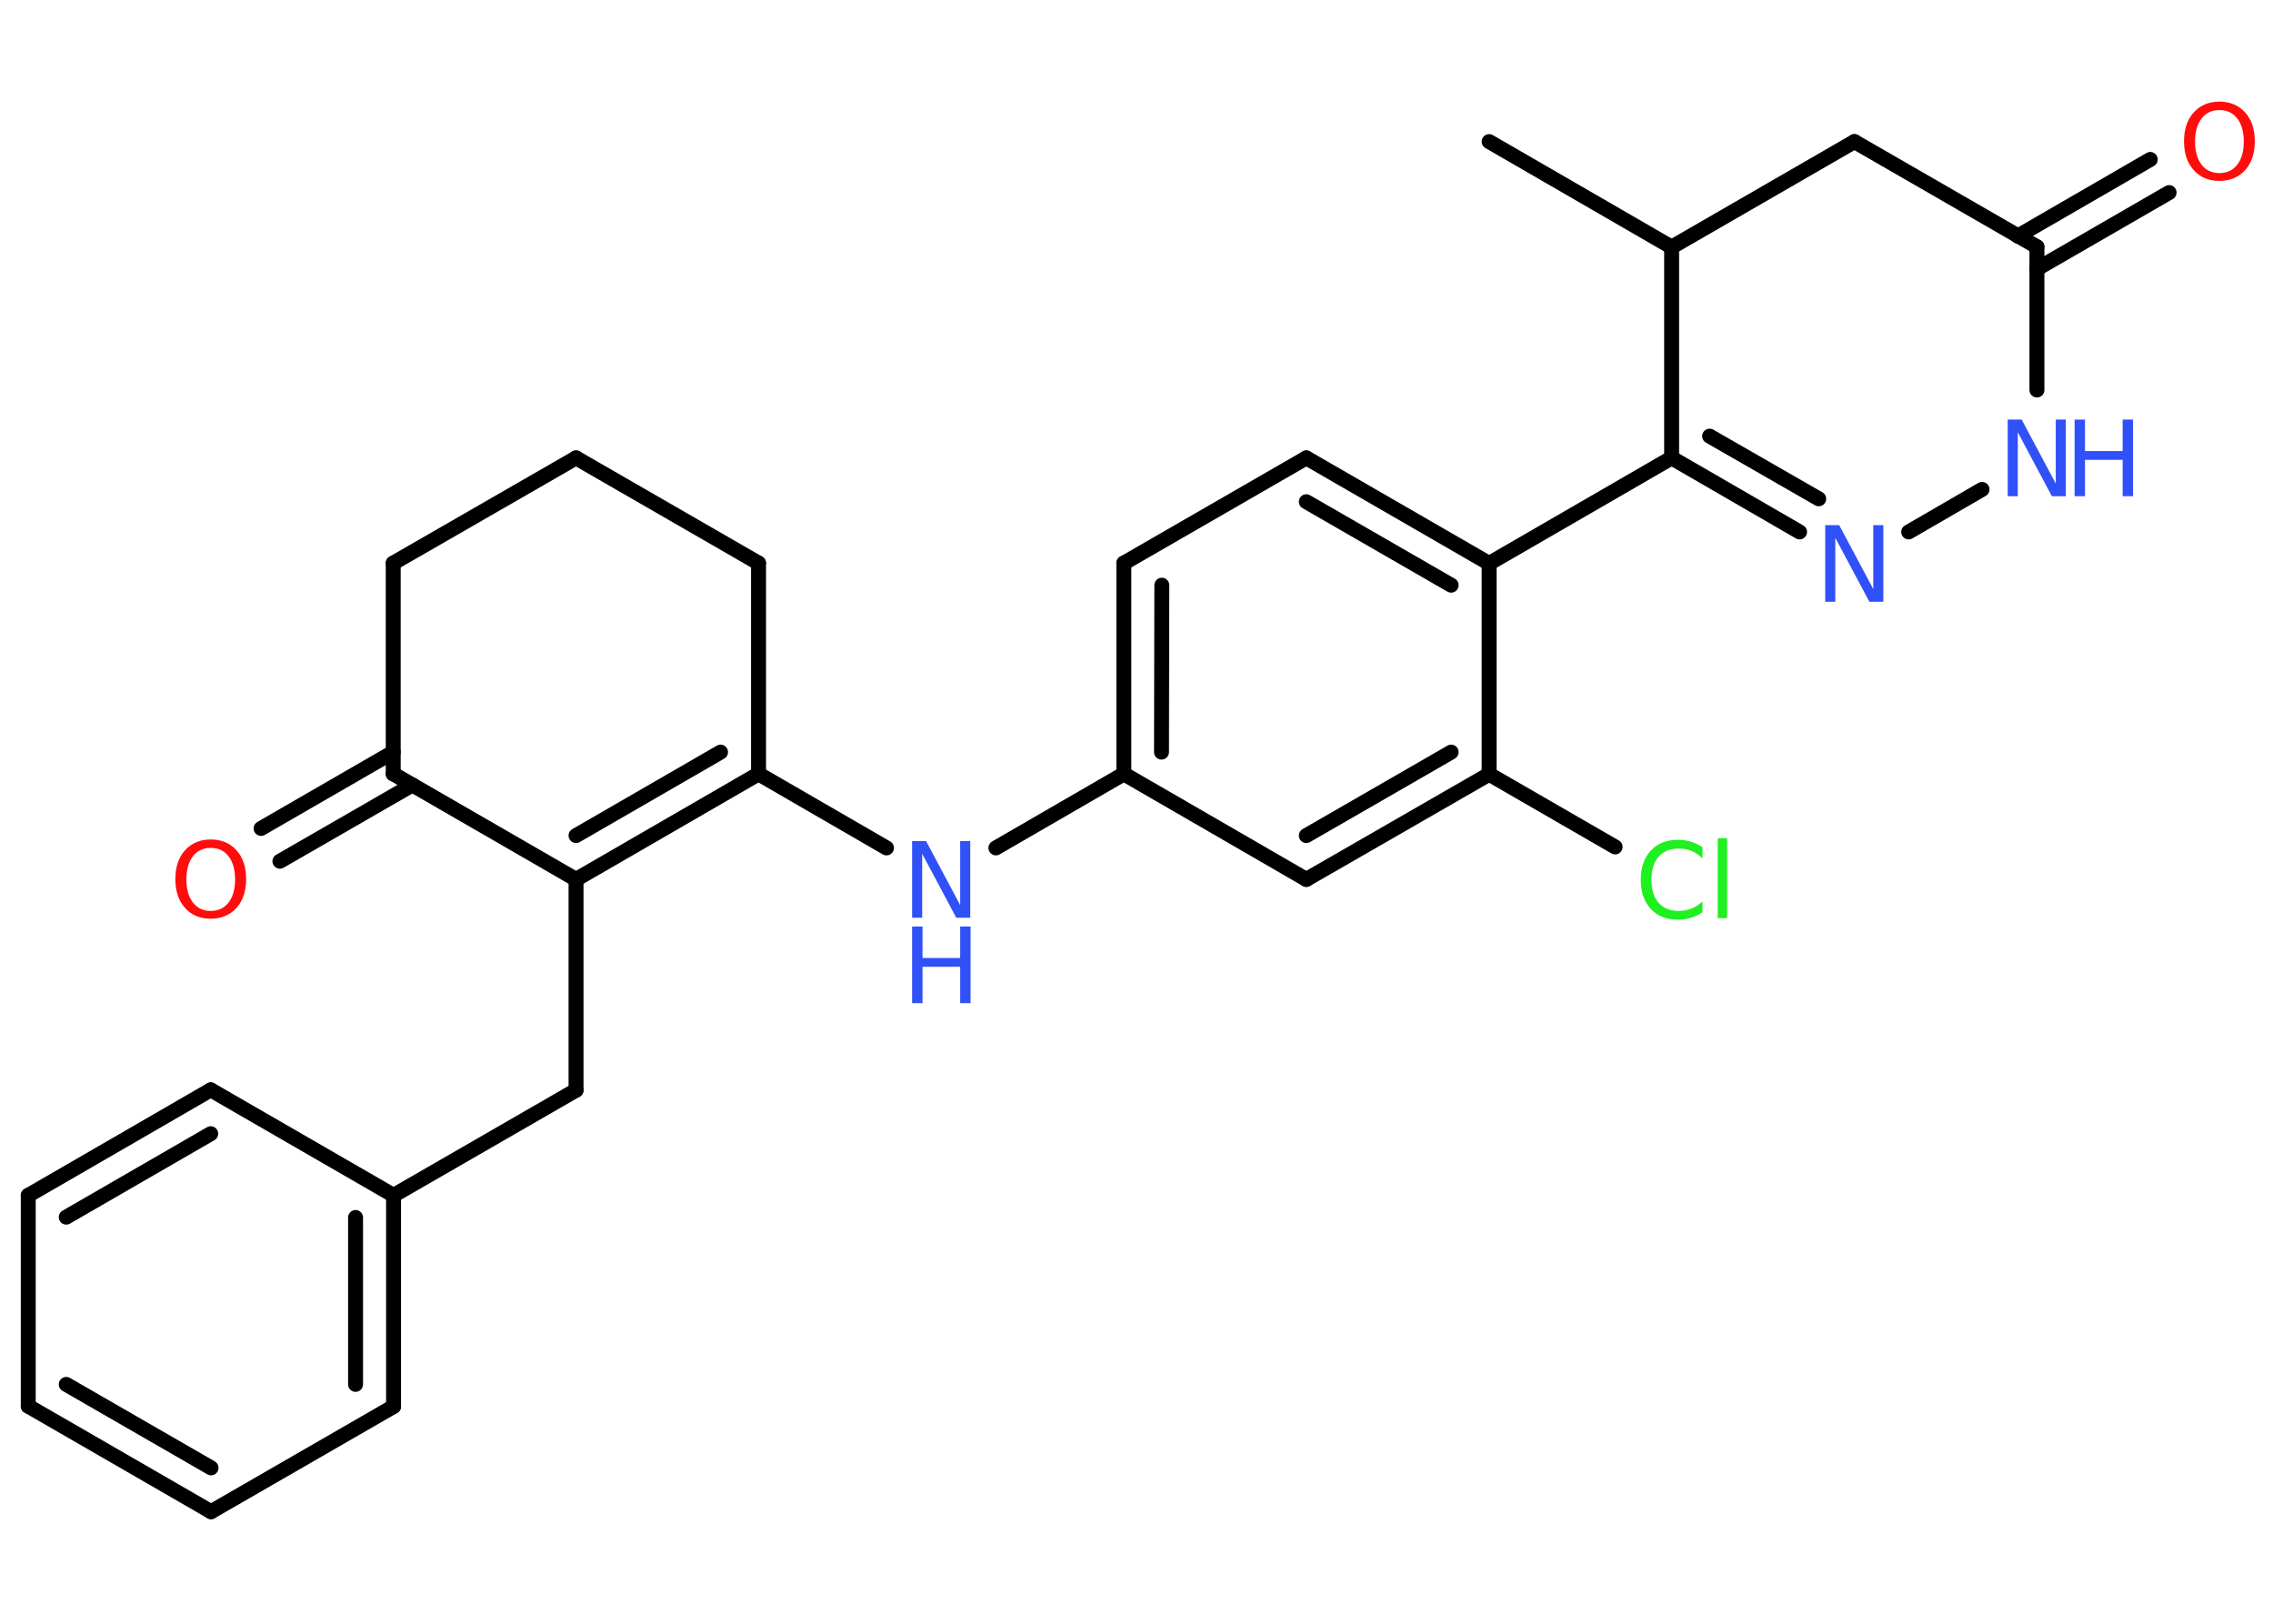 <?xml version='1.0' encoding='UTF-8'?>
<!DOCTYPE svg PUBLIC "-//W3C//DTD SVG 1.1//EN" "http://www.w3.org/Graphics/SVG/1.1/DTD/svg11.dtd">
<svg version='1.2' xmlns='http://www.w3.org/2000/svg' xmlns:xlink='http://www.w3.org/1999/xlink' width='70.0mm' height='50.0mm' viewBox='0 0 70.0 50.0'>
  <desc>Generated by the Chemistry Development Kit (http://github.com/cdk)</desc>
  <g stroke-linecap='round' stroke-linejoin='round' stroke='#000000' stroke-width='.46' fill='#3050F8'>
    <rect x='.0' y='.0' width='70.0' height='50.0' fill='#FFFFFF' stroke='none'/>
    <g id='mol1' class='mol'>
      <line id='mol1bnd1' class='bond' x1='45.86' y1='4.36' x2='51.48' y2='7.61'/>
      <line id='mol1bnd2' class='bond' x1='51.48' y1='7.61' x2='57.11' y2='4.36'/>
      <line id='mol1bnd3' class='bond' x1='57.11' y1='4.36' x2='62.73' y2='7.6'/>
      <g id='mol1bnd4' class='bond'>
        <line x1='62.14' y1='7.27' x2='66.22' y2='4.91'/>
        <line x1='62.73' y1='8.28' x2='66.8' y2='5.93'/>
      </g>
      <line id='mol1bnd5' class='bond' x1='62.73' y1='7.6' x2='62.73' y2='12.01'/>
      <line id='mol1bnd6' class='bond' x1='61.04' y1='15.07' x2='58.78' y2='16.38'/>
      <g id='mol1bnd7' class='bond'>
        <line x1='51.48' y1='14.1' x2='55.42' y2='16.38'/>
        <line x1='52.65' y1='13.43' x2='56.01' y2='15.36'/>
      </g>
      <line id='mol1bnd8' class='bond' x1='51.48' y1='7.61' x2='51.48' y2='14.1'/>
      <line id='mol1bnd9' class='bond' x1='51.48' y1='14.1' x2='45.86' y2='17.35'/>
      <g id='mol1bnd10' class='bond'>
        <line x1='45.86' y1='17.35' x2='40.23' y2='14.1'/>
        <line x1='44.69' y1='18.02' x2='40.23' y2='15.45'/>
      </g>
      <line id='mol1bnd11' class='bond' x1='40.23' y1='14.1' x2='34.61' y2='17.34'/>
      <g id='mol1bnd12' class='bond'>
        <line x1='34.61' y1='17.34' x2='34.61' y2='23.83'/>
        <line x1='35.78' y1='18.02' x2='35.77' y2='23.16'/>
      </g>
      <line id='mol1bnd13' class='bond' x1='34.61' y1='23.83' x2='30.67' y2='26.11'/>
      <line id='mol1bnd14' class='bond' x1='27.3' y1='26.11' x2='23.36' y2='23.83'/>
      <g id='mol1bnd15' class='bond'>
        <line x1='17.74' y1='27.08' x2='23.36' y2='23.83'/>
        <line x1='17.74' y1='25.73' x2='22.19' y2='23.16'/>
      </g>
      <line id='mol1bnd16' class='bond' x1='17.74' y1='27.08' x2='17.74' y2='33.57'/>
      <line id='mol1bnd17' class='bond' x1='17.74' y1='33.57' x2='12.12' y2='36.81'/>
      <g id='mol1bnd18' class='bond'>
        <line x1='12.12' y1='43.31' x2='12.12' y2='36.81'/>
        <line x1='10.95' y1='42.63' x2='10.95' y2='37.49'/>
      </g>
      <line id='mol1bnd19' class='bond' x1='12.12' y1='43.31' x2='6.5' y2='46.55'/>
      <g id='mol1bnd20' class='bond'>
        <line x1='.87' y1='43.3' x2='6.5' y2='46.55'/>
        <line x1='2.04' y1='42.63' x2='6.5' y2='45.2'/>
      </g>
      <line id='mol1bnd21' class='bond' x1='.87' y1='43.3' x2='.87' y2='36.81'/>
      <g id='mol1bnd22' class='bond'>
        <line x1='6.49' y1='33.56' x2='.87' y2='36.81'/>
        <line x1='6.49' y1='34.91' x2='2.04' y2='37.48'/>
      </g>
      <line id='mol1bnd23' class='bond' x1='12.12' y1='36.81' x2='6.49' y2='33.56'/>
      <line id='mol1bnd24' class='bond' x1='17.74' y1='27.08' x2='12.11' y2='23.83'/>
      <g id='mol1bnd25' class='bond'>
        <line x1='12.7' y1='24.17' x2='8.62' y2='26.52'/>
        <line x1='12.11' y1='23.16' x2='8.04' y2='25.51'/>
      </g>
      <line id='mol1bnd26' class='bond' x1='12.11' y1='23.83' x2='12.11' y2='17.34'/>
      <line id='mol1bnd27' class='bond' x1='12.11' y1='17.34' x2='17.74' y2='14.1'/>
      <line id='mol1bnd28' class='bond' x1='17.74' y1='14.1' x2='23.36' y2='17.34'/>
      <line id='mol1bnd29' class='bond' x1='23.36' y1='23.83' x2='23.36' y2='17.34'/>
      <line id='mol1bnd30' class='bond' x1='34.61' y1='23.83' x2='40.23' y2='27.08'/>
      <g id='mol1bnd31' class='bond'>
        <line x1='40.23' y1='27.08' x2='45.86' y2='23.84'/>
        <line x1='40.23' y1='25.73' x2='44.69' y2='23.16'/>
      </g>
      <line id='mol1bnd32' class='bond' x1='45.86' y1='17.35' x2='45.86' y2='23.84'/>
      <line id='mol1bnd33' class='bond' x1='45.86' y1='23.84' x2='49.74' y2='26.08'/>
      <path id='mol1atm5' class='atom' d='M68.35 3.39q-.35 .0 -.55 .26q-.2 .26 -.2 .71q.0 .45 .2 .71q.2 .26 .55 .26q.35 .0 .55 -.26q.2 -.26 .2 -.71q.0 -.45 -.2 -.71q-.2 -.26 -.55 -.26zM68.35 3.13q.49 .0 .79 .33q.3 .33 .3 .89q.0 .56 -.3 .89q-.3 .33 -.79 .33q-.5 .0 -.79 -.33q-.3 -.33 -.3 -.89q.0 -.56 .3 -.89q.3 -.33 .79 -.33z' stroke='none' fill='#FF0D0D'/>
      <g id='mol1atm6' class='atom'>
        <path d='M61.83 12.92h.43l1.05 1.97v-1.97h.31v2.36h-.43l-1.05 -1.97v1.97h-.31v-2.36z' stroke='none'/>
        <path d='M63.89 12.92h.32v.97h1.16v-.97h.32v2.36h-.32v-1.12h-1.16v1.12h-.32v-2.36z' stroke='none'/>
      </g>
      <path id='mol1atm7' class='atom' d='M56.21 16.17h.43l1.05 1.97v-1.97h.31v2.36h-.43l-1.05 -1.97v1.97h-.31v-2.36z' stroke='none'/>
      <g id='mol1atm13' class='atom'>
        <path d='M28.09 25.9h.43l1.05 1.97v-1.97h.31v2.36h-.43l-1.05 -1.97v1.97h-.31v-2.36z' stroke='none'/>
        <path d='M28.09 28.53h.32v.97h1.16v-.97h.32v2.36h-.32v-1.12h-1.16v1.12h-.32v-2.36z' stroke='none'/>
      </g>
      <path id='mol1atm24' class='atom' d='M6.49 26.11q-.35 .0 -.55 .26q-.2 .26 -.2 .71q.0 .45 .2 .71q.2 .26 .55 .26q.35 .0 .55 -.26q.2 -.26 .2 -.71q.0 -.45 -.2 -.71q-.2 -.26 -.55 -.26zM6.49 25.85q.49 .0 .79 .33q.3 .33 .3 .89q.0 .56 -.3 .89q-.3 .33 -.79 .33q-.5 .0 -.79 -.33q-.3 -.33 -.3 -.89q.0 -.56 .3 -.89q.3 -.33 .79 -.33z' stroke='none' fill='#FF0D0D'/>
      <path id='mol1atm30' class='atom' d='M52.43 26.09v.34q-.16 -.15 -.34 -.23q-.18 -.07 -.39 -.07q-.4 .0 -.62 .25q-.22 .25 -.22 .71q.0 .47 .22 .71q.22 .25 .62 .25q.21 .0 .39 -.07q.18 -.07 .34 -.22v.33q-.17 .12 -.35 .17q-.19 .06 -.4 .06q-.54 .0 -.84 -.33q-.31 -.33 -.31 -.9q.0 -.57 .31 -.9q.31 -.33 .84 -.33q.21 .0 .4 .06q.19 .06 .35 .17zM52.9 25.81h.29v2.46h-.29v-2.46z' stroke='none' fill='#1FF01F'/>
    </g>
  </g>
</svg>
